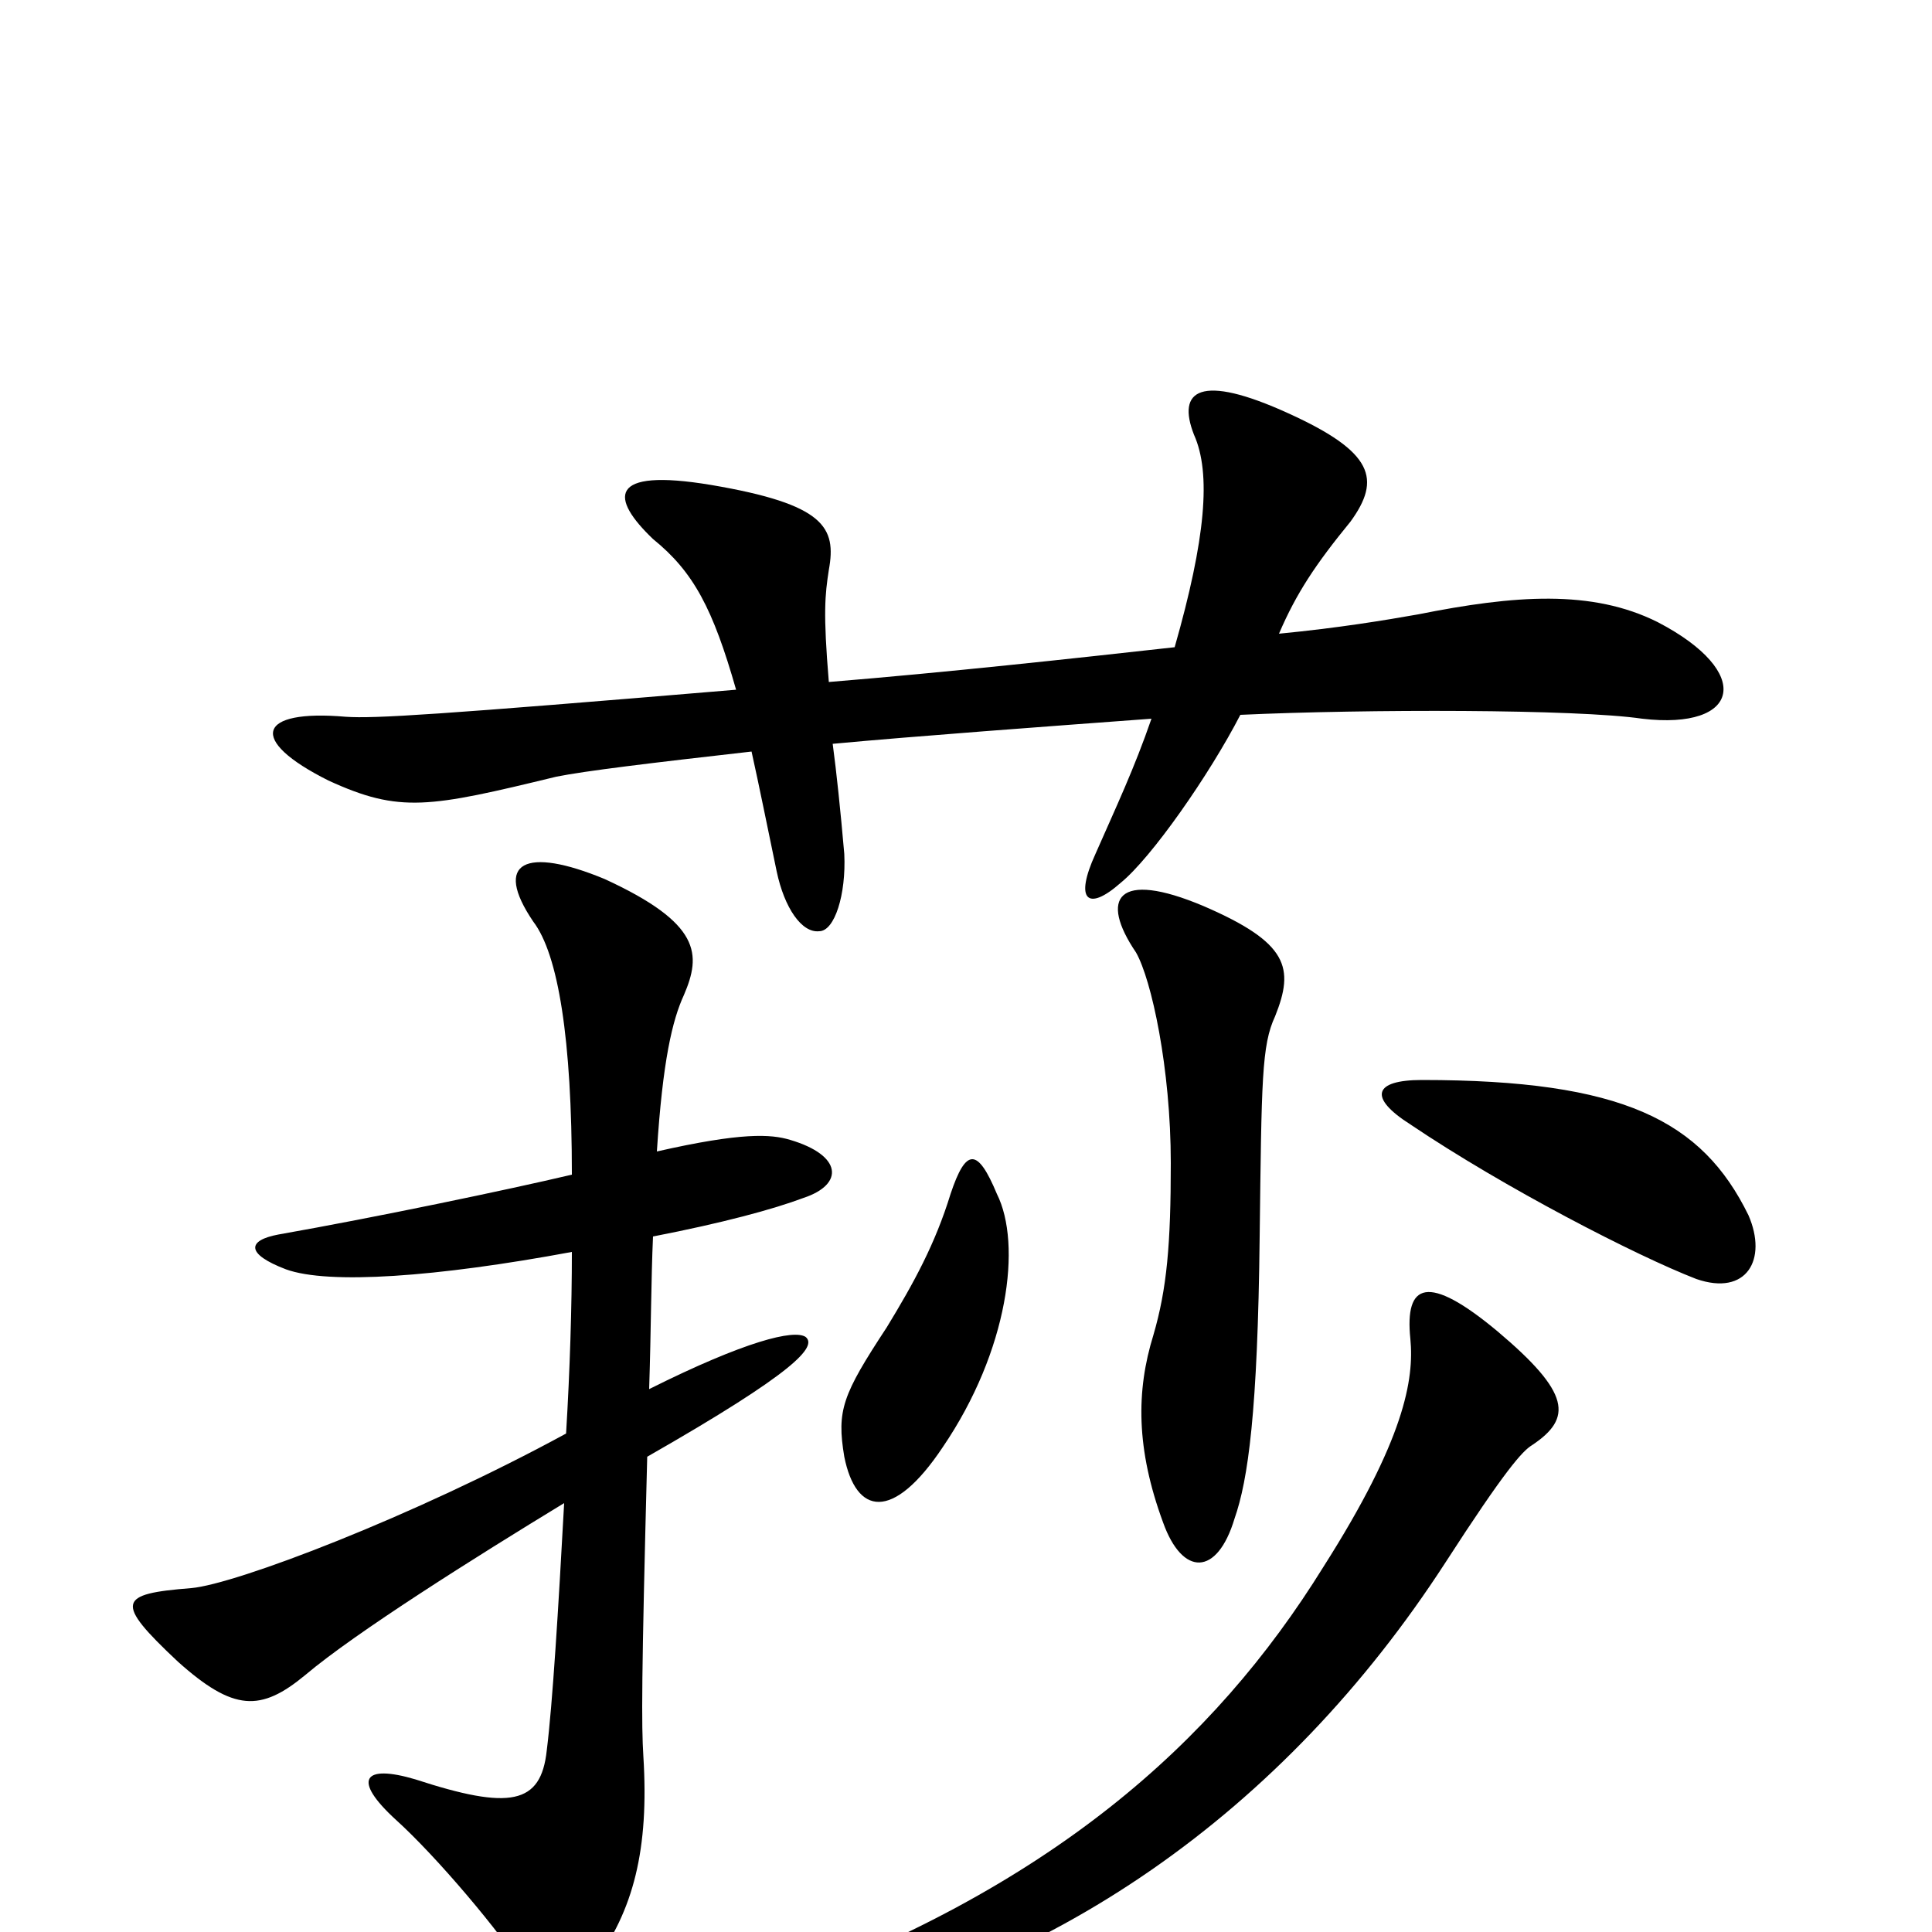 <svg xmlns="http://www.w3.org/2000/svg" viewBox="0 -1000 1000 1000">
	<path fill="#000000" d="M340 -404C343 -451 348 -472 354 -485C363 -506 363 -522 313 -545C272 -562 255 -554 276 -523C289 -506 296 -462 296 -392C262 -384 195 -370 144 -361C128 -358 127 -351 148 -343C170 -335 226 -339 296 -352C296 -324 295 -291 293 -258C214 -215 122 -180 99 -178C61 -175 59 -171 92 -140C121 -114 135 -114 158 -133C184 -155 246 -194 292 -222C289 -167 286 -118 283 -94C280 -66 264 -63 215 -79C188 -87 182 -79 205 -58C226 -39 259 0 273 22C283 35 296 34 307 17C328 -11 336 -43 333 -91C332 -107 332 -131 335 -246C412 -290 423 -303 417 -308C411 -312 386 -306 336 -281C337 -312 337 -338 338 -360C374 -367 400 -374 416 -380C437 -387 436 -402 409 -410C399 -413 384 -414 340 -404ZM793 -252C814 -266 813 -279 775 -311C739 -341 727 -336 730 -307C732 -286 727 -255 685 -189C628 -97 543 -22 396 31C369 40 369 56 397 50C543 24 665 -63 748 -191C779 -239 788 -249 793 -252ZM516 -382C506 -406 500 -406 492 -382C484 -356 473 -336 459 -313C436 -278 433 -270 437 -246C443 -216 462 -212 488 -251C522 -301 529 -356 516 -382ZM660 -474C670 -499 667 -512 623 -531C578 -550 569 -535 588 -507C596 -493 606 -447 606 -398C606 -356 604 -333 597 -309C588 -280 588 -250 602 -212C612 -184 630 -184 639 -214C646 -234 651 -269 652 -360C653 -441 653 -459 660 -474ZM905 -371C881 -420 840 -441 736 -441C711 -441 708 -432 730 -418C779 -385 847 -350 878 -338C904 -329 915 -348 905 -371ZM429 -647C426 -683 427 -692 429 -705C433 -727 427 -739 368 -749C314 -758 316 -742 338 -721C359 -704 369 -685 381 -643C226 -630 194 -628 179 -629C133 -633 128 -617 170 -596C207 -579 222 -582 288 -598C303 -601 336 -605 389 -611C393 -593 397 -573 402 -549C406 -530 415 -517 424 -518C432 -518 438 -537 437 -558C435 -581 433 -600 431 -615C474 -619 542 -624 596 -628C587 -602 578 -583 567 -558C556 -534 563 -528 580 -543C596 -556 626 -599 642 -630C707 -633 816 -633 850 -628C901 -622 908 -652 858 -678C824 -695 784 -692 734 -682C717 -679 693 -675 662 -672C671 -693 681 -708 699 -730C715 -752 711 -766 667 -786C621 -807 609 -798 618 -775C627 -755 624 -721 608 -665C554 -659 490 -652 429 -647Z"/>
</svg>